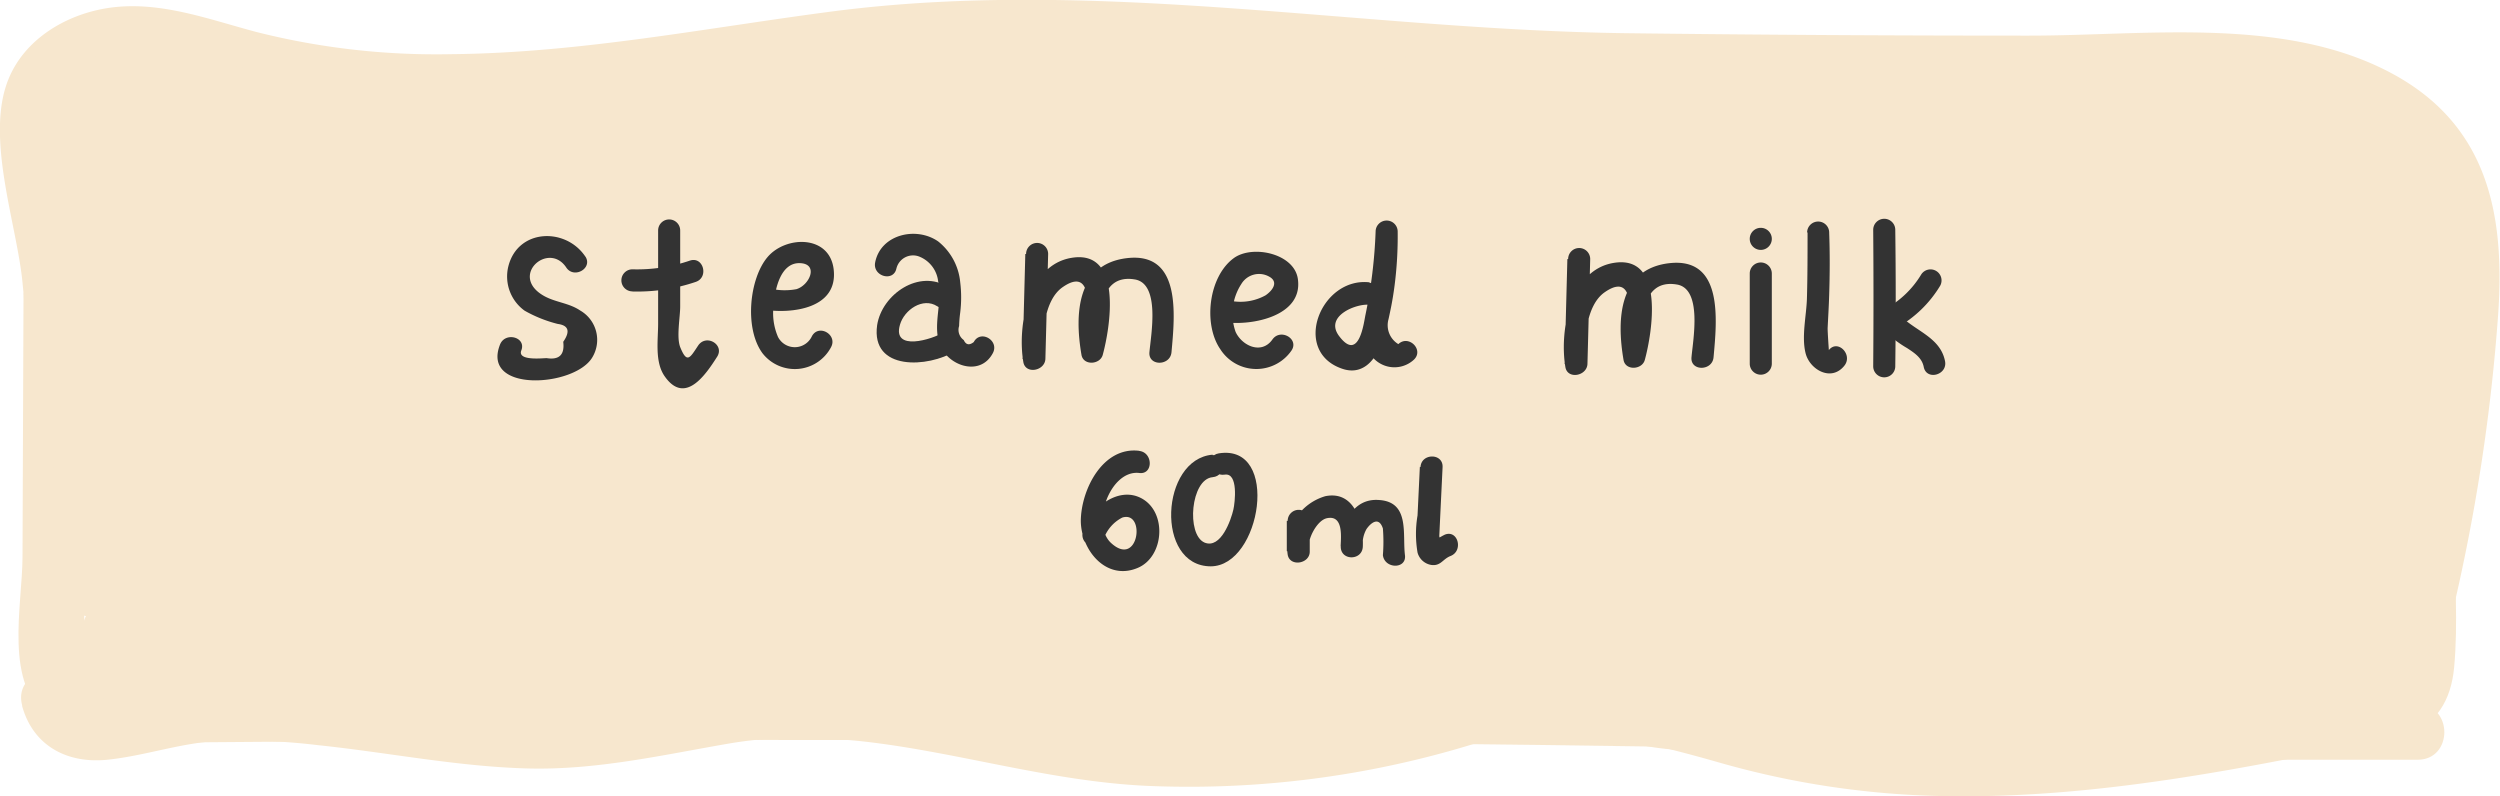 <svg id="Слой_1" data-name="Слой 1" xmlns="http://www.w3.org/2000/svg" viewBox="0 0 226.59 72.17"><defs><style>.cls-1{fill:#f7e7ce;}.cls-2{fill:#333;}</style></defs><title>steamedmilk</title><path class="cls-1" d="M21.72,160.19q97.4-1.06,194.79,1.23c3.22.08,3.22-4.92,0-5q-97.38-2.29-194.79-1.23c-3.22,0-3.22,5,0,5Z" transform="translate(-15.87 -92.79)"/><path class="cls-1" d="M216.87,161.65H235c3.22,0,3.22-5,0-5H216.87c-3.22,0-3.22,5,0,5Z" transform="translate(-15.87 -92.79)"/><path class="cls-1" d="M24.78,156.39c-1.65-5.05-1.35-10.09-1.17-15.32.2-5.7.15-11.39-.23-17.08-.3-4.64-.82-9.27-1.5-13.88-.45-3-1.93-7.05.35-9.7,1.92-2.22,5.44-2.2,8-1.82,4.61.67,9,2.48,13.61,3.22a78.23,78.23,0,0,0,14.68.9c9.49-.26,18.87-1.86,28.25-3.21,10.55-1.52,21-2.52,31.68-1.65,10.23.84,20.36,2.17,30.62,2.59,21.35.87,42.78.55,64.14.54,5.94,0,12.27,0,17.55,3.15,5.92,3.49,7,8.92,6.65,15.36a159.9,159.9,0,0,1-6.23,35.63c-.89,3.1,3.93,4.42,4.82,1.33a170.14,170.14,0,0,0,6.29-35.12c.64-9.14-.94-17.22-9.64-21.89-9.76-5.24-22.39-3.4-33-3.42-12.11,0-24.21-.07-36.32-.22-24-.31-47.9-5.07-71.82-2-11.54,1.5-23,3.79-34.72,3.9a66.55,66.55,0,0,1-17.64-2c-4.47-1.18-9-2.94-13.7-2.15-3.71.63-7.35,2.82-8.81,6.41-2.13,5.21.73,13.06,1.26,18.35a163.12,163.12,0,0,1,.78,19.91c-.14,6.62-.83,13.1,1.26,19.5,1,3,5.83,1.74,4.82-1.33Z" transform="translate(-15.87 -92.79)"/><path class="cls-1" d="M233.81,159.44c2.89-.93,4.21-3.18,4.49-6.13.38-4,.05-8.23,0-12.28,0-3.22-5-3.22-5,0,0,1.79,1.06,13-.86,13.59-3.05,1-1.75,5.81,1.33,4.82Z" transform="translate(-15.87 -92.79)"/><path class="cls-1" d="M236.57,158.64a170,170,0,0,0,2.16-30.18c-.06-3.21-5.06-3.22-5,0a162.42,162.42,0,0,1-2,28.85c-.5,3.15,4.31,4.5,4.82,1.33Z" transform="translate(-15.87 -92.79)"/><path class="cls-1" d="M17.87,156.76c1,3.66,4.14,5.29,7.83,4.88,3.39-.37,6.57-1.52,10-1.7a58,58,0,0,1,9,.39c6.34.66,12.61,1.94,19,2.11,6.2.16,12.12-1.2,18.19-2.25,13-2.25,25,3.24,38,3.83a87.84,87.84,0,0,0,36.62-6.31c3-1.18,1.66-6-1.33-4.82a84.37,84.37,0,0,1-32.61,6.22A81.35,81.35,0,0,1,105.38,157c-5.26-1.21-10.39-2.78-15.84-2.69-5.25.08-10.36,1.37-15.5,2.25a60.23,60.23,0,0,1-17.61.27c-5.41-.65-10.79-1.63-16.24-1.89-2.08-.1-17.06,2.06-17.49.45-.84-3.1-5.66-1.79-4.82,1.33Z" transform="translate(-15.87 -92.79)"/><path class="cls-1" d="M151,158.94c7.37-.51,13.81,1,20.82,3a78.74,78.74,0,0,0,20,3c13.84.3,27.55-2.51,41-5.3,3.15-.65,1.82-5.47-1.33-4.82-13.67,2.83-27.54,5.67-41.57,5.06-13.37-.57-25.49-6.87-39-5.94-3.19.22-3.22,5.22,0,5Z" transform="translate(-15.87 -92.79)"/><path class="cls-1" d="M22.93,153.54c-.78-.54,0-6.18,0-7.37l0-8.82L23,119.72c0-3.22-5-3.22-5,0l-.09,23.51c0,4.45-1.77,11.66,2.47,14.63,2.64,1.85,5.15-2.49,2.52-4.32Z" transform="translate(-15.87 -92.79)"/><path class="cls-1" d="M47.26,123.11c2.89,6.32,11.51,8.78,17.91,8,7-.86,7.72-8.78,1-11-6.23-2-12.48,1.72-15.13,7.38-2.92,6.23-.21,13,7.48,12.27,5.37-.53,14-4.44,15.33-10.35,1.74-7.84-8.63-9.85-14.15-9.13-6,.78-12.59,5.37-12.77,12-.19,7.38,7.45,9.95,13.65,9S76,134,72.23,126.66a6.41,6.41,0,0,0-8.13-3.06c-3.51,1.48-4.06,5.69-7.32,7.49l6,3.45a10.68,10.68,0,0,1,.23-4.31c1.27-5-6.44-7.12-7.71-2.13a17.54,17.54,0,0,0-.52,6.44c.33,3,3.15,5,6,3.45a14.84,14.84,0,0,0,5.33-4.83c.94-1.39,1.86-1.85-.12-2.35s-2,.73-3.62,1.62c-1,.56-6.61,2.34-7.5.45-.68-1.46,2.27-3.54,3.21-4a9.26,9.26,0,0,1,4-.82c.55,0,3.46.85,4,.68q.4-2.18-.47-1A13.08,13.08,0,0,1,64.43,129a13.88,13.88,0,0,1-3,1.85,10.51,10.51,0,0,1-3.4,1q-.66,1.64,0-.26l.46-1c.84-1.55,3.85-4.52,5.79-2.53L63,125.22c-.08-2.06,1.89-1.78-1.06-2a12.89,12.89,0,0,1-3.32-.66c-1.92-.66-3.63-1.62-4.49-3.51-2.14-4.68-9-.61-6.91,4Z" transform="translate(-15.87 -92.79)"/><path class="cls-1" d="M75.08,137.76c-4.63.1-9.26.19-13.89.13-1.2,0-12.22-.6-12.18-.18l-1.17,2.83c-1,1-.1.22,1,.1,1.39-.15,2.77-.34,4.16-.49,2.5-.26,5-.47,7.5-.83,3.35-.49,8.4-1,9.74-4.69,2.91-8.1-8.95-10.61-14.3-10.75-5.15-.13-5.15,7.87,0,8,2.52.07,6-.12,7.19,2.6l-.4-3.08-.19,1.11,1.84-2.39c-4,2.27-29.95.48-22.14,11.37,2.81,3.92,8.16,4,12.5,4.2,6.78.37,13.58.23,20.36.08,5.14-.11,5.16-8.11,0-8Z" transform="translate(-15.87 -92.79)"/><path class="cls-1" d="M38.43,120.35a102.85,102.85,0,0,0,0,11.36,4,4,0,0,0,7.86,1.06,39.94,39.94,0,0,0,2.47-16.24c-.19-3.57-5.73-5.94-7.45-2-3.4,7.73-4.36,19.89.88,27,1.85,2.52,6.54,2.73,7.31-1,1.33-6.3.28-12.25-1.2-18.43l-5.88,4.52c3.05,1.7,7.38,3.34,10.62,1.24,2.94-1.91,3.16-6.13,1.5-9-1.5-2.56-4.87-4.15-7.63-2.54-3.63,2.12-3.77,8.35-3.39,11.92.55,5.06,8.55,5.12,8,0-.24-2.18-.44-4.52.86-6.45l-3.45,2-1.14-1.91,2.83-1.17a6.29,6.29,0,0,1-4.15-1,4,4,0,0,0-5.88,4.52c1.12,4.7,2.21,9.36,1.2,14.18l7.31-1c-3.42-4.66-3.16-13.76-.88-18.95l-7.45-2a34.22,34.22,0,0,1-2.18,14.12l7.86,1.06a102.85,102.85,0,0,1,0-11.36c.28-5.14-7.72-5.13-8,0Z" transform="translate(-15.87 -92.79)"/><path class="cls-1" d="M33.93,130.22l-10.1,18.07c-2,3.56.44,9.64,5.18,9l31.32-4c6.16-.79,8.78-10.06,1.6-11.79a94.46,94.46,0,0,1-10.63-3c-3.19-1.17-5.89-3.35-9.06-4.47a13.18,13.18,0,0,0-8.08-.25c-2,.57-5.79,3.49-7.82,3.1l4.19,7.38a49.25,49.25,0,0,0,3-19.46c-.1-3.25-.42-6.49-.81-9.72-.29-2.45-1.92-7.35-1-9.67L29,109.07c1.28-.79,7.45,2.27,9.14,2.73a74.63,74.63,0,0,0,9.48,1.9,76.81,76.81,0,0,0,20.25.16l-1.6-11.79a78.72,78.72,0,0,1-14.47,4.09c-5.32.93-10.47.64-15.81.88-12.31.56-6.93,14.37-3.39,20.91A6,6,0,0,0,42,129.17l6.73-7.38-9.42-7.27a55.85,55.85,0,0,1-9.36,11L38.45,134c13.48-13.43,32.38-20.35,50.71-12.9V109.48c-7.95,1.4-17.13,1.82-24.71,4.58a15.62,15.62,0,0,0-9.76,14.07c.13,14.79,29.09,7.69,37.22,6.32l-4.62-11-28.22,17c-6.17,3.71-1.82,12,4.62,11l16.81-2.67-4.62-11c-8.09,5.82-17.77,6.92-27.44,7.8-7.57.68-7.82,12.32,0,12l30.23-1.24c7.69-.32,7.73-12.32,0-12l-30.23,1.24v12c11.67-1.05,23.72-2.4,33.5-9.43,5.65-4.06,2.17-12-4.62-11L60.5,139.83l4.62,11,28.22-17c6.13-3.68,1.85-12.06-4.62-11-4.45.75-8.89,1.52-13.4,1.85a61.33,61.33,0,0,1-7.52.14,28.2,28.2,0,0,1-3.2-.27q1.63,5.84,2.37,2.89a5.77,5.77,0,0,1,.87-1.81,9.8,9.8,0,0,1,3.11-.86c2.23-.52,4.55-.8,6.81-1.2l14.59-2.57c6.52-1.15,4.8-9.62,0-11.57-22.14-9-46.16-.17-62.39,16-5.5,5.48,2.8,13.68,8.49,8.49a68.17,68.17,0,0,0,11.24-13.38c3.68-5.69-4.82-12.32-9.42-7.27l-6.73,7.38L43,121.89a35.64,35.64,0,0,1-2.09-4.41L40.35,116q-.72-2.73-.29-.75L37.3,118.8c-1.41.74,1.28.28,2,.29,1.48,0,3,0,4.43-.07,2.9-.13,5.78-.45,8.65-.87a80.45,80.45,0,0,0,17.09-4.51c5.75-2.19,5.66-12.69-1.6-11.79a68,68,0,0,1-23.09-.78c-6.37-1.4-15.12-6.39-21.47-2.59S20.4,112,21,117.81c.84,8,.9,15.73-2.06,23.33-1.11,2.86,1.24,6.82,4.19,7.38a14.83,14.83,0,0,0,8.8-.76c2.21-.87,4.52-2.77,6.78-2.09,2.89.88,5.68,3.09,8.59,4.18a95.79,95.79,0,0,0,11.42,3.24l1.6-11.79-31.32,4,5.18,9,10.1-18.07c3.77-6.75-6.59-12.81-10.36-6.06Z" transform="translate(-15.87 -92.79)"/><path class="cls-1" d="M82.64,156.45a239.18,239.18,0,0,0,49.82-5.23c6.5-1.37,5.18-12.62-1.6-11.79a94.85,94.85,0,0,1-51.31-7.62l-1.43,11A367.61,367.61,0,0,1,119,132.25c5.55-1.1,5.23-8.23,1.43-11-3.63-2.61-8.39-2.12-12.65-2.2Q101.09,119,94.4,119t-13.38.2c-1.79,0-8.61,1.06-9.3-.45l-5.18,9A76.13,76.13,0,0,1,78.92,127a41.13,41.13,0,0,1,7.16.81c1,.21,4.45,1.75,5.09,1.42q2.76-5.18,0-3.2a15.14,15.14,0,0,0-2.08,1.49,8.15,8.15,0,0,0-2.15,3.32c-1,3.06.12,6.07,2.17,8.37,11.26,12.62,28.58,4.67,42.24,2.52,7.61-1.2,4.38-12.76-3.19-11.57s-15.35,4.93-23.1,4.06a14.22,14.22,0,0,1-4.08-1,10.78,10.78,0,0,1-2.36-1.46l-1.39,4.61c.56.36,3.52-2.4,3.84-2.78a8.71,8.71,0,0,0,2-3.92c3.26-16.59-27.24-15.16-36.48-13.93-4.69.62-7.23,4.57-5.18,9,3.74,8.14,14.34,6.51,21.57,6.35q7.64-.18,15.29-.15,4.3,0,8.6.09c2,0,5.89-.61,7.55.58l1.43-11a367.61,367.61,0,0,0-40.87,10.53c-4.47,1.43-6.42,8.68-1.43,11a106.13,106.13,0,0,0,57.36,9.26l-1.6-11.79a223.38,223.38,0,0,1-46.63,4.8c-7.72,0-7.73,12,0,12Z" transform="translate(-15.87 -92.79)"/><path class="cls-1" d="M126.61,128.19c-11.83-.8-27.24,2.65-37.06-5.84L85.31,132.6c14.4-1.33,29.44-1.71,43.1-6.88,5.17-2,6.2-10,0-11.57a203.81,203.81,0,0,0-51.31-5.91c-7.72.1-7.74,12.1,0,12a190.48,190.48,0,0,1,48.12,5.48V114.14c-12.71,4.81-26.51,5.22-39.91,6.45-4.69.43-8.53,6.53-4.24,10.24,13.1,11.32,29.6,8.28,45.55,9.35,7.71.52,7.68-11.48,0-12Z" transform="translate(-15.87 -92.79)"/><path class="cls-1" d="M63.4,112c26.25-2.08,53.33-7.95,79,.54l1.6-11.79c-18.34,2.26-36.43-2.95-54.77-2.44-5.52.15-8.72,8.53-3,11.18,27.86,13,58.63,13.42,88.59,17.16l-1.6-11.79q-32,6.7-64.55,10.91l1.6,11.79a463.16,463.16,0,0,1,47.49-8.62c7.52-1,7.89-11.46,0-12q-17.37-1.19-34.78-1.49c-7.72-.13-7.73,11.87,0,12q17.41.3,34.78,1.49v-12a493.68,493.68,0,0,0-50.68,9c-6.43,1.51-5.21,12.66,1.6,11.79q34.08-4.36,67.74-11.34c7.2-1.51,4.56-11-1.6-11.79-27.66-3.45-56.8-3.53-82.53-15.52l-3,11.18c18.34-.51,36.43,4.7,54.77,2.44,6.5-.8,8.41-9.54,1.6-11.79-26.86-8.87-54.82-3.13-82.23-1-7.65.6-7.71,12.61,0,12Z" transform="translate(-15.87 -92.79)"/><path class="cls-1" d="M117.78,144.61a303.47,303.47,0,0,1,51.45-1.72l-1.6-11.79q-20.44,6.34-41.41,10.63c-7.13,1.46-4.64,11.13,1.6,11.79L141,154.91l5.65.6,3.77.4q2.62.75.5-.83l5.18-9a201.57,201.57,0,0,1-25.25,1.43c-7.46-.06-15.08-.29-21.73-4S96.34,150,103.07,153.8c15.3,8.63,36.33,6.22,53,4.25,4.1-.48,8-4.86,5.18-9-3.33-4.88-8.24-4.84-13.68-5.41l-19.78-2.09,1.6,11.79q21-4.28,41.41-10.63c6.55-2,5.18-11.44-1.6-11.79a303.47,303.47,0,0,0-51.45,1.72c-7.58.9-7.67,12.91,0,12Z" transform="translate(-15.87 -92.79)"/><path class="cls-1" d="M154.79,153.34q26.44.84,52.89.92c6.53,0,8.46-10.83,1.6-11.79-13.18-1.83-26.34,2-39.48-.35-5.06-.92-10.83-3.53-14.36,1.91-2.87,4.42-.76,10.28,2.92,13.42,4.28,3.64,10.26,3.42,15.54,3.42,6.86,0,13.73-.31,20.58-.62,12.56-.57,24.84-1.68,36.41-7l-7.27-9.42-4,4.32c-2.48,2.68-2.37,7.6,1.21,9.42a9.91,9.91,0,0,0,14.42-6.69c.86-3.56-.39-7-.11-10.56.27-3.35,3.08-4.92,4.17-8,1.26-3.54.43-7.46.07-11.11-.34-3.43-.52-7-1.62-10.29-2.07-6.21-7.34-11.11-14.17-10.74-7.68.42-7.73,12.42,0,12,3.21-.18,3.34,4.8,3.6,7.1.44,3.84,1.57,7.64-.79,10.8a16.75,16.75,0,0,0-3.17,8.79,27.83,27.83,0,0,0,0,4.29q.14,1.49.31,3-.64,3.36,3.34,1l1.21,9.42,4-4.32c4.82-5.21-1.19-12.2-7.27-9.42-9.22,4.21-19.5,4.82-29.47,5.28-5.18.24-10.36.47-15.55.59-3,.07-5.91.1-8.87.05-1,0-2-.15-3-.11a3.38,3.38,0,0,1-1.19-.21q-1.73-.78-1.32,2.28l-4.24,1.76c2.28-.25,6.4,1.32,9.1,1.69a70.56,70.56,0,0,0,11.88.67c7.93-.25,16-2,23.9-.89l1.6-11.79q-26.45-.09-52.89-.92c-7.72-.24-7.72,11.76,0,12Z" transform="translate(-15.87 -92.79)"/><path class="cls-1" d="M214.82,117.36c.71,7.7,1.57,15.81-2.95,22.54-3.68,5.47,3.27,10.45,8.21,8.21,5.78-2.63,8.73-8.5,9.43-14.58.85-7.33-2.5-14.08-2.82-21.3l-9,5.18c2.86,1.24-4.47,7.09-5.5,8q-6.1,5.69-12.33,11.24c-3.4,3-1.55,8.92,2.65,10a25.91,25.91,0,0,0,13.14.11c6.48-1.57,5.23-12.17-1.6-11.79l-49.71,2.79,3,11.18c2.67-1.78,7-1.69,10.11-2.19l12.79-2.08c4.8-.78,5.32-7,2.65-10-3.63-4.13-9-5.5-14.07-7.23q-9.34-3.22-18.7-6.39l-1.6,11.79c18,1.28,35.77,2.22,53.65-.44,7.13-1.06,4.64-11.24-1.6-11.79-7.13-.63-30.94-.67-28.18,11.75,1.28,5.73,8.27,6.7,13,7.63,6.26,1.22,11.08.76,15.69-4,7.18-7.47,13.26-21.8,0-26.65-11.25-4.12-26.3-1.24-37.32,2.33-5.26,1.71-5.51,7.9-1.43,11,9.55,7.18,21.55,4.58,31.85.7,6.12-2.31,5.52-11.65-1.6-11.79a43.27,43.27,0,0,0-18.56,3.91c-4.95,2.16-3.13,9.67,1.43,11,9.16,2.6,19.56,3.54,28-1.8,5.72-3.63,13.7-13.45,8.59-20.32l-.94,7.27,2.45-2.48c3.44-3.48,1.11-10.65-4.24-10.24-8,.61-16,1.43-24,1.57-8.56.15-16.74-1.5-25.21-2.39-3.87-.41-7.61-.17-11.47-.22-3.59,0-7.07-1.2-10.66-1-7.45.33-12,6.17-11,13.32.26,1.93,2.38,3.78,4.19,4.19a263.51,263.51,0,0,0,41.17,6l-3-11.18-14,8.06c-6.69,3.86-.65,14.23,6.06,10.36l14-8.06c5.4-3.12,2.7-10.8-3-11.18a242.69,242.69,0,0,1-38-5.55l4.19,4.19c.33,2.39.66,1.83,2.71,2.13,1.34.2,2.68.49,4,.62,2.82.28,5.6,0,8.42,0,6.16,0,12.19,1.25,18.27,2,12.43,1.59,24.95.1,37.38-.85l-4.24-10.24-2.45,2.48c-1.7,1.72-2.5,5.16-.94,7.27-.91-1.22.38-1.21-.69,0-.58.64-.91,1.52-1.52,2.18a12.44,12.44,0,0,1-5.17,3.26c-5.09,1.74-10.64.51-15.64-.91l1.43,11a29.15,29.15,0,0,1,12.5-2.27l-1.6-11.79c-7.42,2.8-15.59,5.79-22.61.51l-1.43,11c9.1-3,19-4.5,28.55-3.07,2.33.35,1.71.2.65,2.25a20.93,20.93,0,0,1-3.6,5.08c-1.69,1.73-2.53,1.25-4.85.76-1.94-.41-4.65-.64-6.23-1.8l2.76,3.59q-3,5.14-.08,3.9,1.24-.37,2.51-.64a37.58,37.58,0,0,1,4.37-.73,49.19,49.19,0,0,1,9.47,0L209,120.86c-16.7,2.48-33.71,1.2-50.46,0-7.06-.5-7.71,9.71-1.6,11.79q7.58,2.57,15.14,5.17c3.89,1.34,9.53,2.18,12.33,5.37l2.65-10-14.75,2.4c-3.81.62-7.72.89-11,3.08-4.62,3.08-3.3,11.54,3,11.18L214,147l-1.6-11.79a12.81,12.81,0,0,1-6.76-.11l2.65,10q5.86-5.23,11.61-10.57c3.05-2.84,6.39-5.65,8.46-9.33,3.46-6.14,2.39-15.17-4.68-18.23-3.87-1.68-9.25.18-9,5.18.24,5.39,1.93,10.36,2.76,15.64.59,3.77.44,8.11-3.43,9.87l8.21,8.21c5.72-8.51,5.5-18.78,4.59-28.59-.71-7.63-12.71-7.7-12,0Z" transform="translate(-15.87 -92.79)"/><path class="cls-2" d="M101.81,118.82c-2.6-1.69-6,.63-6.44,3.44-.59,4.2,4.67,3.85,7.07,2.36,1.09-.68.09-2.41-1-1.73s-4.72,1.79-4-.67c.38-1.34,2.08-2.52,3.38-1.67,1.08.7,2.09-1,1-1.73Z" transform="translate(-15.87 -92.79)"/><path class="cls-2" d="M97.12,117.12a1.55,1.55,0,0,1,2-1.1,2.74,2.74,0,0,1,1.78,2.27c.41,1.83-.44,3.7.07,5.5.59,2.09,3.7,3.26,4.89,1,.6-1.14-1.12-2.15-1.73-1q-.61.48-.91-.18a1.13,1.13,0,0,1-.42-1.27,11.39,11.39,0,0,1,.1-1.22,11.29,11.29,0,0,0,0-2.75,5.37,5.37,0,0,0-2-3.7c-2-1.39-5.22-.63-5.71,1.91-.24,1.26,1.68,1.8,1.93.53Z" transform="translate(-15.87 -92.79)"/><path class="cls-2" d="M108.8,115.81l-.25,9.52,2-.27c-.3-1.77-.08-5.05,1.63-6.24,3.58-2.49,1.9,4.9,1.71,5.6h1.93c-.34-2-.71-6.92,2.92-6.3,2.31.4,1.45,5,1.31,6.59-.12,1.28,1.89,1.27,2,0,.31-3.41.9-9.12-4.06-8.52-4.53.55-4.73,5.09-4.1,8.76.17,1,1.69.9,1.93,0,.66-2.43,1.87-9.57-2.83-8.79-4,.66-4.91,6.25-4.37,9.44.19,1.14,1.94.82,2-.27l.25-9.52a1,1,0,0,0-2,0Z" transform="translate(-15.87 -92.79)"/><path class="cls-2" d="M157.93,116.27l-.25,9.52,2-.27c-.3-1.77-.08-5.05,1.63-6.24,3.58-2.49,1.9,4.9,1.71,5.6h1.93c-.34-2-.71-6.92,2.92-6.3,2.31.4,1.45,5,1.31,6.59-.12,1.28,1.89,1.27,2,0,.31-3.41.9-9.12-4.06-8.52-4.53.55-4.73,5.09-4.1,8.76.17,1,1.69.9,1.93,0,.66-2.43,1.87-9.57-2.83-8.79-4,.66-4.91,6.25-4.37,9.44.19,1.14,1.94.82,2-.27l.25-9.52a1,1,0,0,0-2,0Z" transform="translate(-15.87 -92.79)"/><path class="cls-2" d="M126.94,122c2.38.32,7-.54,6.57-3.87-.27-2.36-4.12-3.19-5.82-1.94-2.29,1.68-2.78,6-1.21,8.26a3.87,3.87,0,0,0,6.44.12c.73-1.06-1-2.06-1.73-1-1,1.39-2.76.55-3.33-.7a4.94,4.94,0,0,1,.52-4.34,1.87,1.87,0,0,1,2.5-.68c.91.48.35,1.26-.31,1.71a4.69,4.69,0,0,1-3.09.51c-1.26-.17-1.8,1.76-.53,1.93Z" transform="translate(-15.87 -92.79)"/><path class="cls-2" d="M140,118.38c-4.43-.51-7.11,6.29-2.45,7.84,1.73.58,2.89-.65,3.45-2.16,1.18-3.16,1.41-7,1.55-10.32h-2a33,33,0,0,1-.51,6.22c-.26,1.42-.82,3-.22,4.43a2.6,2.6,0,0,0,4.2,1c.94-.89-.48-2.3-1.41-1.41a2,2,0,0,1-.89-2.26q.13-.59.25-1.19.18-.93.3-1.87a35,35,0,0,0,.28-4.88,1,1,0,0,0-2,0,44.84,44.84,0,0,1-.92,7.55c-.14.63-.56,4.34-2.38,1.93-1.41-1.86,1.66-3,2.75-2.84,1.28.15,1.27-1.86,0-2Z" transform="translate(-15.87 -92.79)"/><path class="cls-2" d="M174.46,117.58v8.17a1,1,0,0,0,2,0v-8.17a1,1,0,0,0-2,0Z" transform="translate(-15.87 -92.79)"/><path class="cls-2" d="M175.46,115.44a1,1,0,0,0,0-2,1,1,0,0,0,0,2Z" transform="translate(-15.87 -92.79)"/><path class="cls-2" d="M179.7,113.85c0,2,0,4.05-.06,6.08-.06,1.54-.49,3.38-.12,4.87s2.33,2.63,3.52,1.13c.79-1-.61-2.42-1.41-1.41,0,0-.12-1.72-.11-2,.05-1,.11-2,.14-3,.06-1.88.07-3.76,0-5.65a1,1,0,0,0-2,0Z" transform="translate(-15.87 -92.79)"/><path class="cls-2" d="M185.65,113.62q.05,6.18,0,12.37a1,1,0,0,0,2,0q.08-6.18,0-12.37a1,1,0,0,0-2,0Z" transform="translate(-15.87 -92.79)"/><path class="cls-2" d="M187.79,122.49a10.65,10.65,0,0,0,3.94-3.82,1,1,0,0,0-1.73-1,8.61,8.61,0,0,1-3.22,3.1c-1.12.63-.12,2.36,1,1.73Z" transform="translate(-15.87 -92.79)"/><path class="cls-2" d="M186.52,122.62a10.11,10.11,0,0,0,2.2,1.72c.67.44,1.35.88,1.51,1.71.25,1.26,2.18.73,1.93-.53-.45-2.26-2.89-2.76-4.23-4.32-.84-1-2.25.44-1.41,1.41Z" transform="translate(-15.87 -92.79)"/><path class="cls-2" d="M68.94,116.07c-1.78-2.7-6.15-2.57-7,.88a3.82,3.82,0,0,0,1.48,4,12,12,0,0,0,3,1.2q1.48.2.5,1.62.21,1.75-1.5,1.48c-.36,0-2.68.27-2.3-.7.47-1.2-1.46-1.72-1.93-.53-1.73,4.39,6.75,3.86,8.36,1.17a3.07,3.07,0,0,0-1.1-4.26c-1-.68-2.22-.73-3.26-1.31-3.23-1.81.39-5,2-2.59.7,1.07,2.44.07,1.73-1Z" transform="translate(-15.87 -92.79)"/><path class="cls-2" d="M75.52,113.68v8.45c0,1.48-.32,3.46.59,4.76,1.84,2.64,3.71-.12,4.76-1.77.69-1.09-1-2.1-1.73-1s-1,1.67-1.62.13c-.35-.91,0-2.7,0-3.7v-6.87a1,1,0,0,0-2,0Z" transform="translate(-15.87 -92.79)"/><path class="cls-2" d="M73.19,119.21a16.49,16.49,0,0,0,5.74-.87c1.21-.41.69-2.34-.53-1.93a14.84,14.84,0,0,1-5.21.79,1,1,0,0,0,0,2Z" transform="translate(-15.87 -92.79)"/><path class="cls-2" d="M85.13,120.86c2.51.39,6.72-.09,6.3-3.66-.37-3.14-4.35-3.06-6-1.1s-2.11,6.48-.44,8.72a3.71,3.71,0,0,0,6.2-.56c.62-1.13-1.11-2.14-1.73-1a1.71,1.71,0,0,1-3.07.08,5.44,5.44,0,0,1-.37-3.08c.1-1.27.6-3.67,2.34-3.62s.9,2-.31,2.36a5.82,5.82,0,0,1-2.36-.05c-1.26-.2-1.8,1.73-.53,1.93Z" transform="translate(-15.87 -92.79)"/><path class="cls-2" d="M125.78,134c-4.73.39-5.23,10.1-.18,10.12,4.58,0,6.33-11.13.74-10.24-1.27.2-.73,2.13.53,1.93s.93,2.55.79,3.16c-.21.93-1.13,3.6-2.61,3-1.68-.72-1.26-5.76.73-5.93,1.27-.11,1.28-2.11,0-2Z" transform="translate(-15.87 -92.79)"/><path class="cls-2" d="M132.5,140v2.75l2-.27c-.14-.78.71-2.52,1.63-2.72,1.49-.32,1.29,1.63,1.25,2.53h2a2.75,2.75,0,0,1,.34-1.54c.37-.54,1.12-1.2,1.49-.06a15.33,15.33,0,0,1,0,2.42c.16,1.26,2.16,1.28,2,0-.24-1.91.46-4.81-2.33-5-2.42-.2-3.44,2.2-3.49,4.23,0,1.29,1.94,1.28,2,0,.09-2-.66-5.12-3.39-4.58a4.81,4.81,0,0,0-3.42,5.3c.19,1.13,2,.84,2-.27V140a1,1,0,0,0-2,0Z" transform="translate(-15.87 -92.79)"/><path class="cls-2" d="M144.56,135.1l-.21,4.41a10,10,0,0,0,0,3.36,1.54,1.54,0,0,0,1.29,1.13c.83.09,1-.55,1.71-.82,1.18-.47.66-2.41-.53-1.93a6.92,6.92,0,0,0-1,.61q.76.5.5-.47l.06-1.26.24-5c.06-1.29-1.94-1.28-2,0Z" transform="translate(-15.87 -92.79)"/><path class="cls-2" d="M119.12,133.65c-3.29-.4-5.25,3.49-5.29,6.32,0,2.65,2.28,5.49,5.14,4.3,2.43-1,2.71-5.09.33-6.33-2.16-1.13-4.7,1-5.29,3.07a1,1,0,0,0,1.93.53,3.44,3.44,0,0,1,1.65-1.84c2.14-.66,1.5,4.59-1,2.32-1.89-1.71-.09-6.68,2.54-6.36,1.27.16,1.26-1.85,0-2Z" transform="translate(-15.87 -92.79)"/></svg>